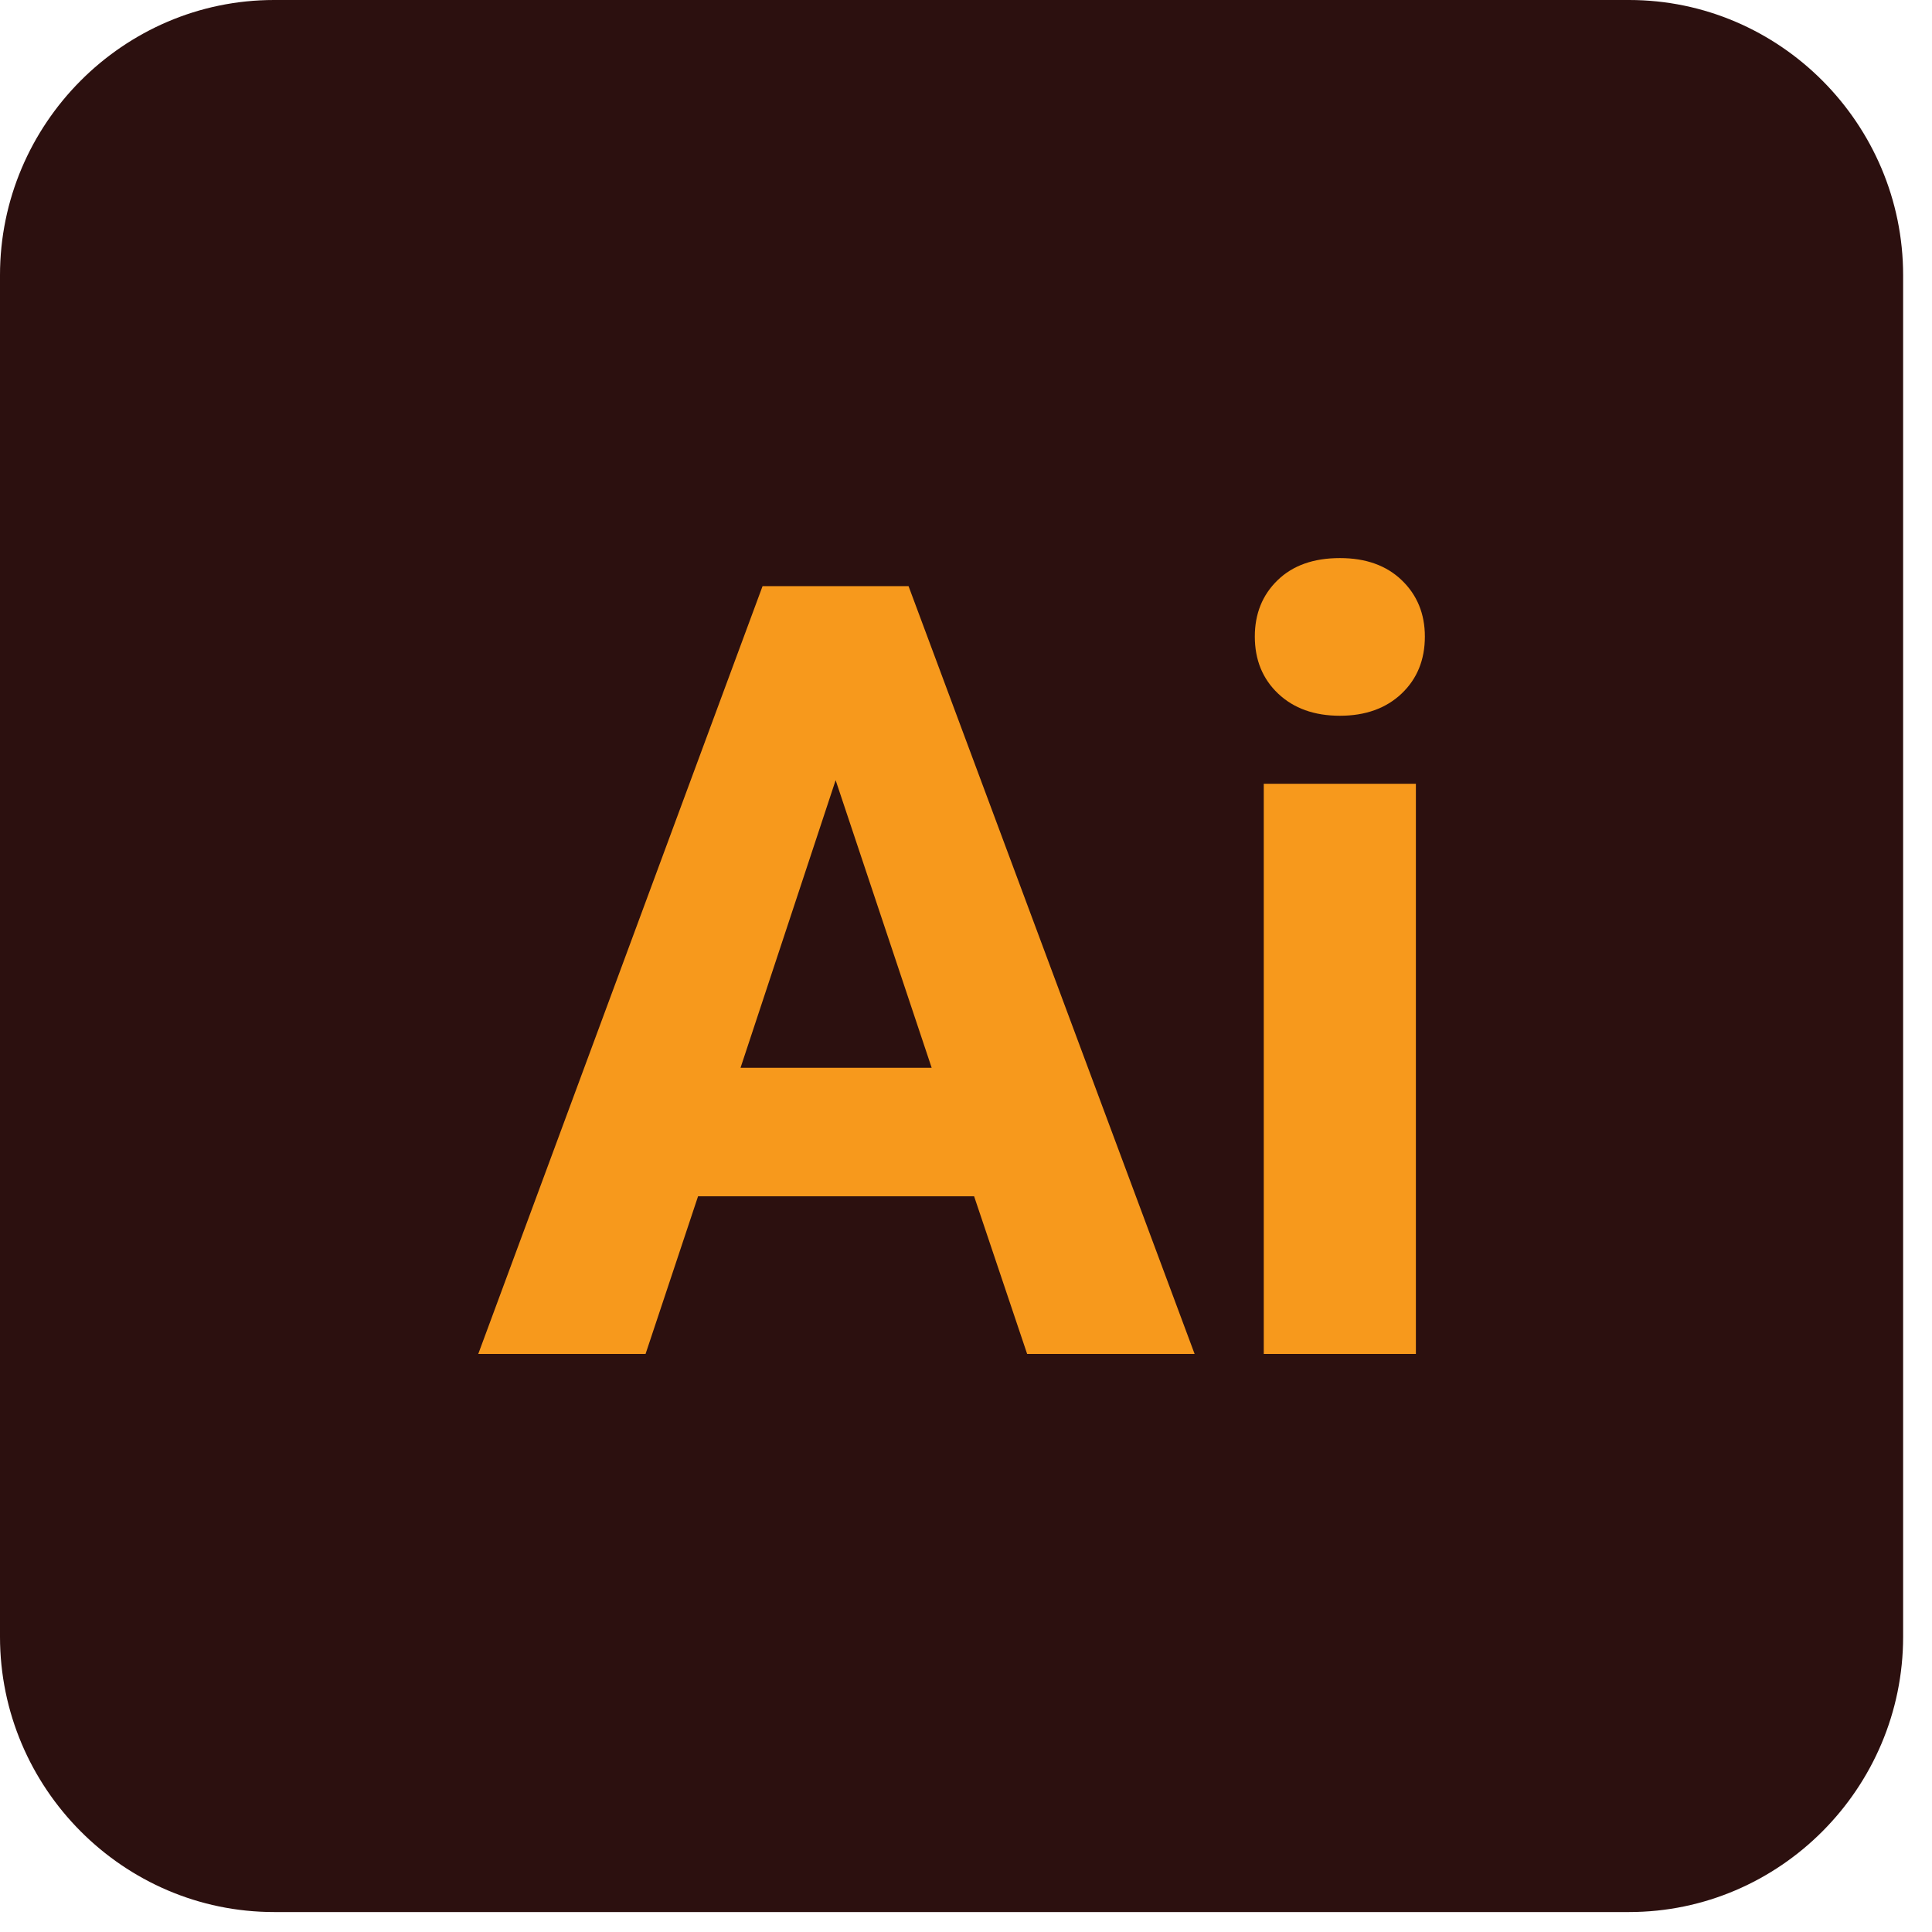 <svg xmlns="http://www.w3.org/2000/svg" width="57" height="57" viewBox="0 0 57 57" fill="none"><path fill-rule="evenodd" clip-rule="evenodd" d="M8.084 0H48.064C52.51 0 56.148 3.655 56.148 8.121V48.289C56.148 52.756 52.51 56.411 48.064 56.411H8.084C3.638 56.411 1.91348e-07 52.756 1.91348e-07 48.289V8.121C-0.001 3.655 3.638 0 8.084 0Z" fill="#2C100F"></path><path fill-rule="evenodd" clip-rule="evenodd" d="M28.739 35.294H20.595L19.046 39.946H14.11L22.498 17.293H26.805L35.245 39.946H30.304L28.739 35.294ZM21.848 31.503H27.487L24.654 23.018L21.848 31.503ZM41.773 39.946H37.285V23.123H41.773V39.946ZM37.021 18.78C37.021 18.111 37.243 17.554 37.693 17.118C38.142 16.682 38.755 16.465 39.532 16.465C40.294 16.465 40.902 16.682 41.356 17.118C41.81 17.554 42.038 18.111 42.038 18.78C42.038 19.466 41.81 20.028 41.351 20.464C40.891 20.899 40.283 21.117 39.532 21.117C38.777 21.117 38.169 20.899 37.709 20.464C37.249 20.028 37.021 19.465 37.021 18.78Z" fill="#F7991C"></path></svg>